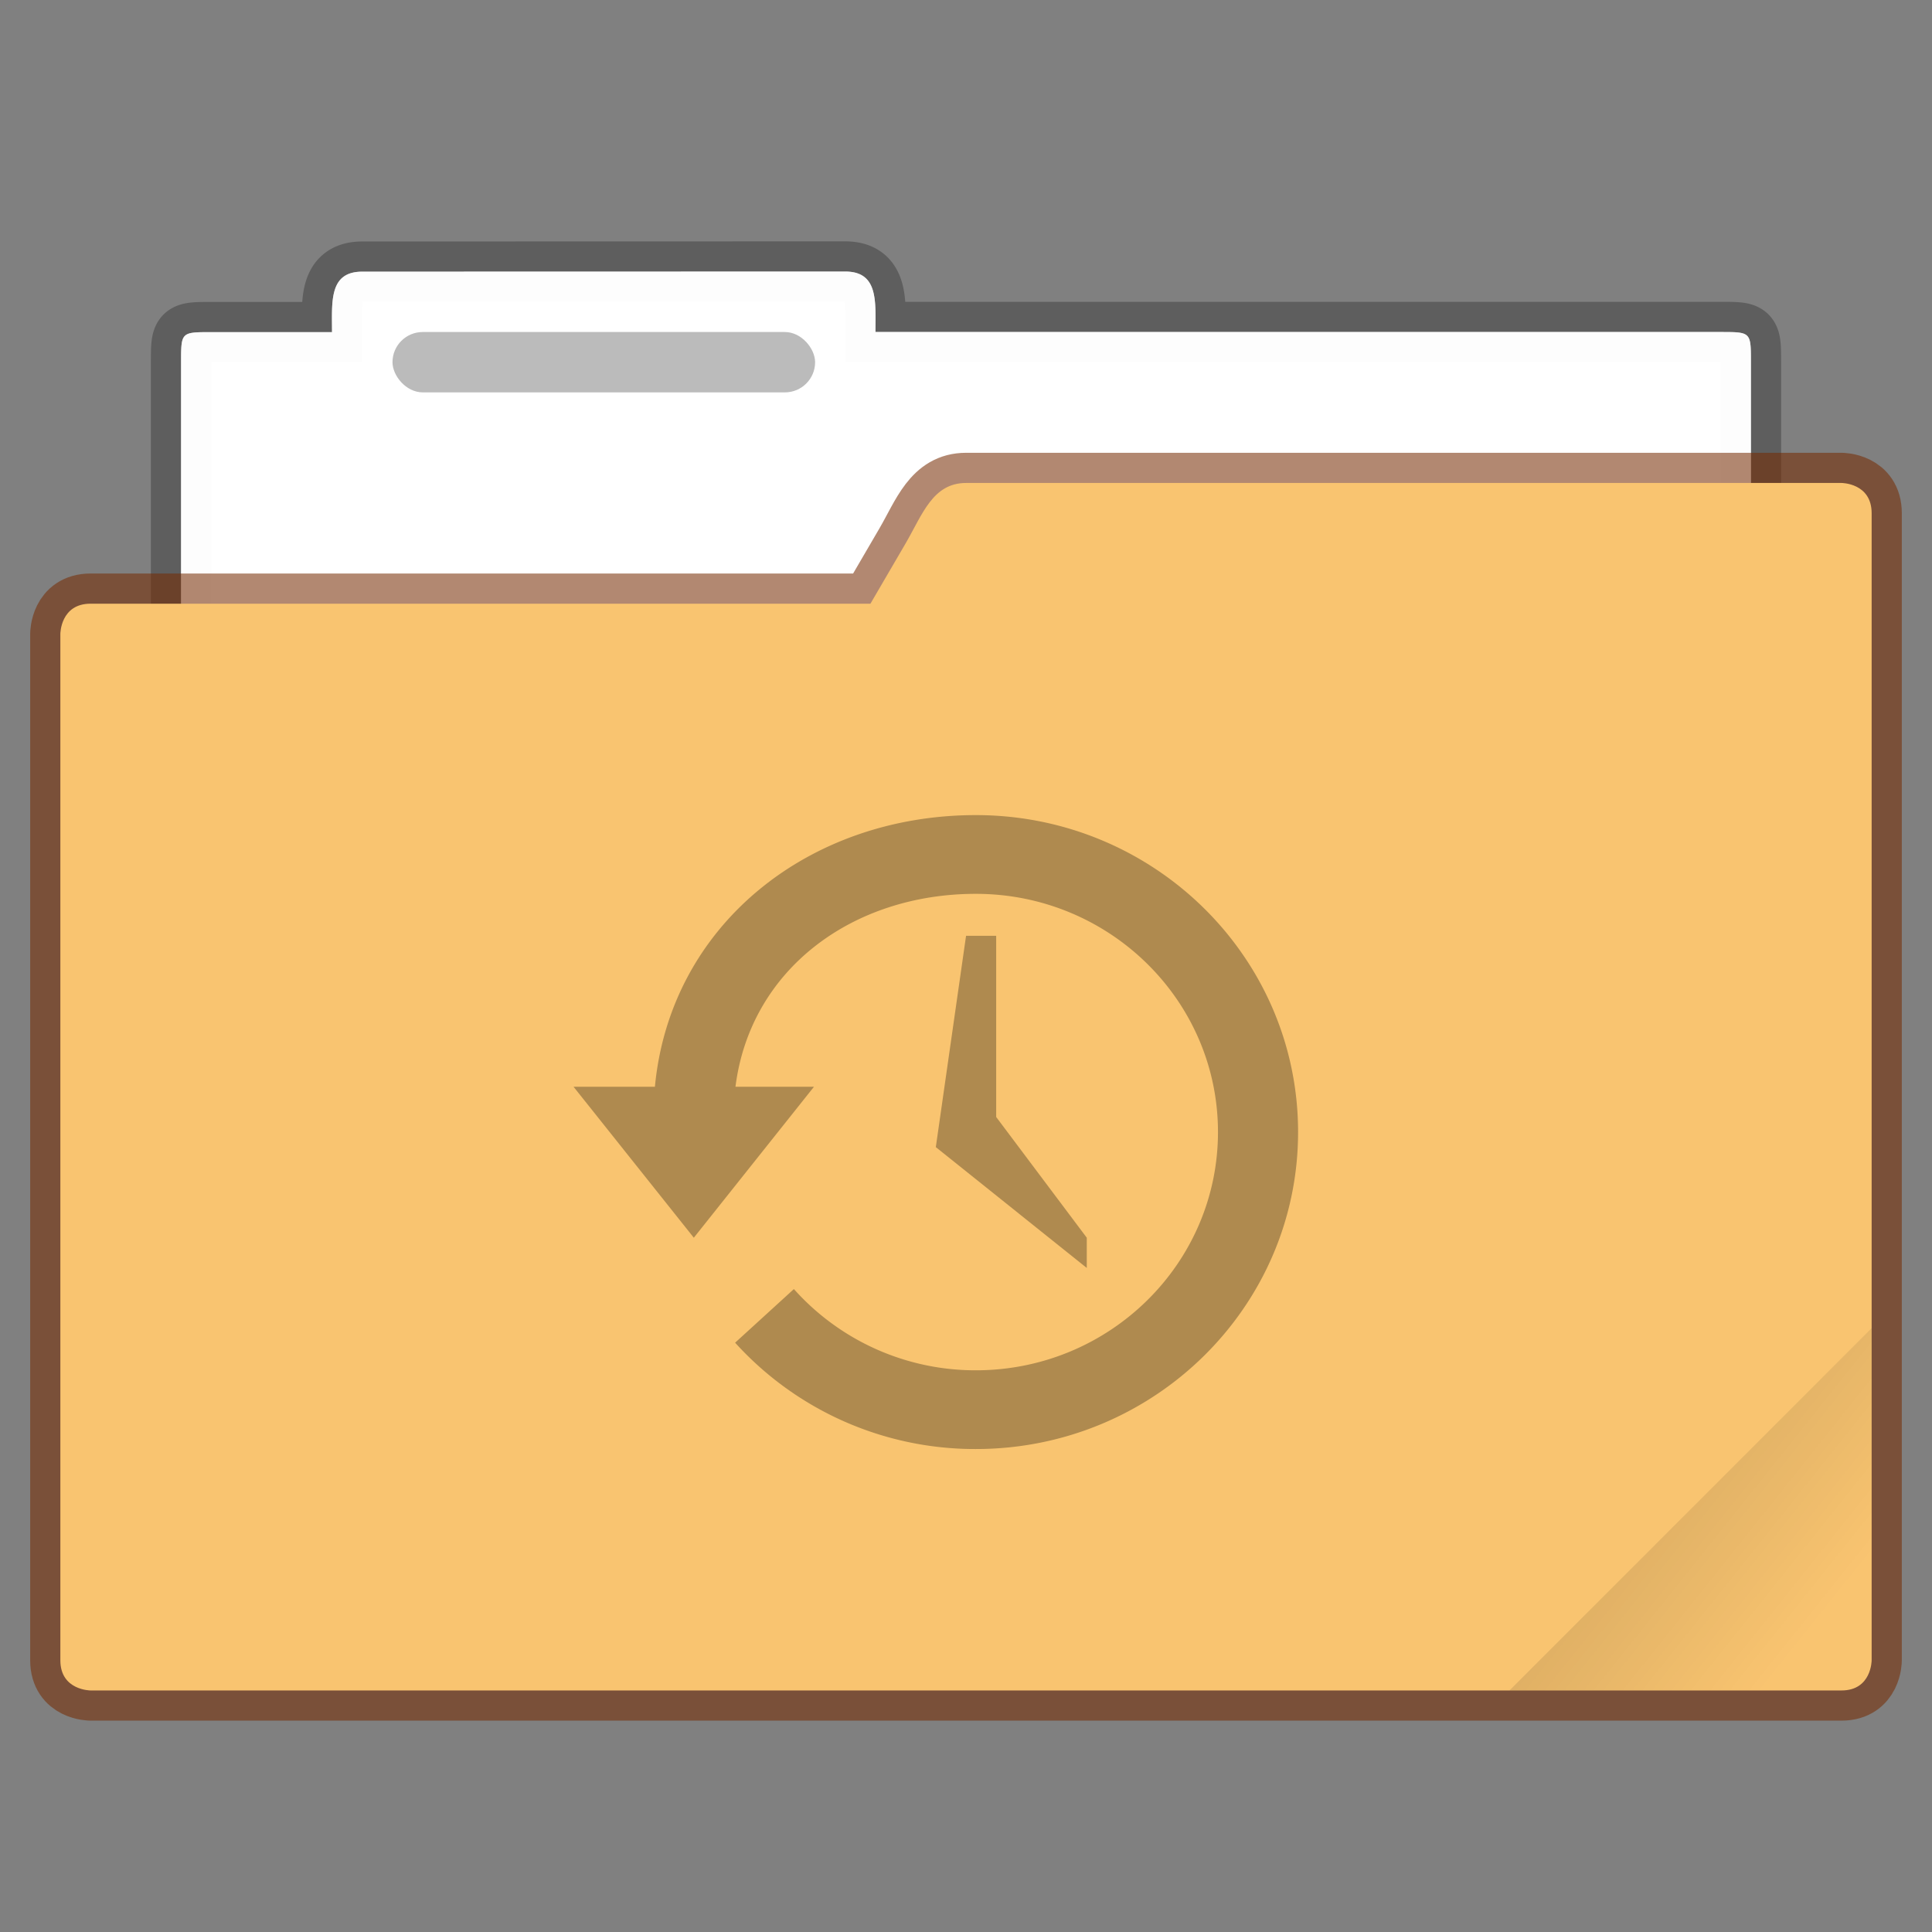 <?xml version="1.0" encoding="UTF-8" standalone="no"?>
<svg
   width="64"
   height="64"
   version="1.1"
   viewBox="0 0 16.933 16.933"
   id="svg1511"
   sodipodi:docname="default-folder-recent.svg"
   inkscape:version="1.2.2 (b0a8486541, 2022-12-01)"
   xmlns:inkscape="http://www.inkscape.org/namespaces/inkscape"
   xmlns:sodipodi="http://sodipodi.sourceforge.net/DTD/sodipodi-0.dtd"
   xmlns="http://www.w3.org/2000/svg"
   xmlns:svg="http://www.w3.org/2000/svg">
  <rect x="0" y="0" width="16.933" height="16.933" fill="#808080" stroke="none"/>
  <sodipodi:namedview
     id="namedview1513"
     pagecolor="#ffffff"
     bordercolor="#666666"
     borderopacity="1.0"
     inkscape:showpageshadow="2"
     inkscape:pageopacity="0.0"
     inkscape:pagecheckerboard="0"
     inkscape:deskcolor="#d1d1d1"
     showgrid="false"
     inkscape:zoom="3.6875"
     inkscape:cx="19.661017"
     inkscape:cy="32.135593"
     inkscape:window-width="1920"
     inkscape:window-height="1019"
     inkscape:window-x="0"
     inkscape:window-y="0"
     inkscape:window-maximized="1"
     inkscape:current-layer="svg1511" />
  <defs
     id="defs1491">
    <linearGradient
       id="c-3"
       x1="-197.1"
       x2="-196.91"
       y1="217.68"
       y2="219.37"
       gradientTransform="rotate(-45 -338.07 -140.03)"
       gradientUnits="userSpaceOnUse">
      <stop
         offset="0"
         id="stop1486" />
      <stop
         stop-opacity="0"
         offset="1"
         id="stop1488" />
    </linearGradient>
    <linearGradient
       id="c"
       x1="-197.1"
       x2="-196.91"
       y1="217.68"
       y2="219.36"
       gradientTransform="matrix(0.707,-0.707,0.707,0.707,-23.821,-284.136)"
       gradientUnits="userSpaceOnUse">
      <stop
         offset="0"
         id="stop314" />
      <stop
         stop-opacity="0"
         offset="1"
         id="stop316" />
    </linearGradient>
  </defs>
  <path
     d="m3.175 2.381c-0.293 0-0.265 0.264-0.265 0.53h-1.058c-0.265 0-0.265 0-0.265 0.264v5.556c0 0.293 0.237 0.53 0.53 0.53h12.7a0.529 0.529 0 0 0 0.529-0.53v-5.556c0-0.265 0-0.265-0.265-0.265h-7.408c0-0.265 0.028-0.53-0.265-0.53z"
     fill="#ffffff"
     fill-opacity=".976"
     stroke="#000000"
     stroke-opacity=".268"
     stroke-width=".529"
     paint-order="markers stroke fill"
     id="path1493" />
  <path
     d="m3.175 2.381c-0.293 0-0.265 0.264-0.265 0.53h-1.058c-0.265 0-0.265 0-0.265 0.264v5.556c0 0.293 0.237 0.53 0.53 0.53h12.7a0.529 0.529 0 0 0 0.529-0.53v-5.556c0-0.265 0-0.265-0.265-0.265h-7.408c0-0.265 0.028-0.53-0.265-0.53z"
     fill="#ffffff"
     fill-opacity=".976"
     paint-order="markers stroke fill"
     id="path1495" />
  <path
     d="m8.467 4.233c-0.293 0-0.382 0.276-0.53 0.53l-0.308 0.528h-6.835c-0.265 0-0.265 0.265-0.265 0.265v8.996c0 0.264 0.265 0.264 0.265 0.264h15.346c0.264 0 0.264-0.264 0.264-0.264v-10.054c0-0.265-0.264-0.265-0.264-0.265z"
     fill="none"
     stroke="#762c02"
     stroke-opacity=".561"
     stroke-width=".529"
     paint-order="markers stroke fill"
     id="path1497" />
  <path
     d="m 8.467,4.233 c -0.293,0 -0.382,0.276 -0.53,0.53 L 7.629,5.291 H 0.794 c -0.265,0 -0.265,0.265 -0.265,0.265 v 8.996 c 0,0.264 0.265,0.264 0.265,0.264 h 15.346 c 0.264,0 0.264,-0.264 0.264,-0.264 V 4.498 c 0,-0.265 -0.264,-0.265 -0.264,-0.265 z"
     fill="#fb8441"
     paint-order="markers stroke fill"
     id="path1499"
     style="fill:#f9c470;fill-opacity:1" />
  <rect
     x="3.44"
     y="2.91"
     width="3.704"
     height=".529"
     rx=".265"
     ry=".265"
     fill-opacity=".267"
     paint-order="markers stroke fill"
     id="rect1501" />
  <g
     opacity=".3"
     stroke-width="4.781"
     id="g1507">
    <path
       d="M8.553 7.144c-1.47 0-2.68.968-2.813 2.381h-.713l1.054 1.323 1.053-1.323h-.688c.13-1.03 1.026-1.691 2.107-1.691 1.171 0 2.122.935 2.122 2.088 0 1.152-.95 2.088-2.122 2.088a2.132 2.132 0 0 1-1.595-.712l-.515.47a2.836 2.836 0 0 0 2.11.932c1.559 0 2.824-1.245 2.824-2.778 0-1.534-1.265-2.778-2.824-2.778z"
       overflow="visible"
       id="path1503" />
    <path
       d="M8.731 8.202h-.264l-.265 1.852 1.323 1.059v-.265L8.731 9.79z"
       overflow="visible"
       id="path1505" />
  </g>
  <path
     d="m16.404 11.641-3.174 3.175h2.646c0.293 0 0.529-0.236 0.529-0.529z"
     fill="url(#c-3)"
     opacity=".1"
     stroke-width=".265"
     id="path1509" />
</svg>
